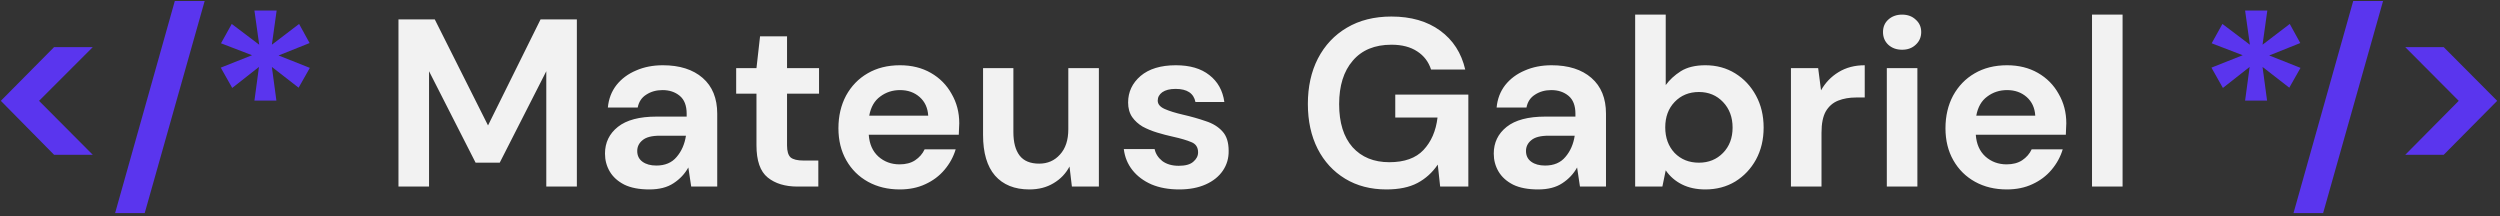 <svg width="335" height="29" viewBox="0 0 335 29" fill="none" xmlns="http://www.w3.org/2000/svg">
<rect x="0" y="0" width="335" height="29" fill="#333333" stroke="none"/>
<path d="M7.248 20.744L0.112 13.512L7.248 6.312H12.432L5.232 13.512L12.432 20.744H7.248ZM15.424 28.552L23.424 0.136H27.424L19.392 28.552H15.424ZM34.094 13.48L34.702 8.968L31.118 11.784L29.582 9.064L33.774 7.4L29.614 5.8L31.054 3.208L34.734 5.992L34.094 1.416H37.07L36.43 5.992L40.078 3.208L41.486 5.768L37.326 7.432L41.518 9.096L40.014 11.752L36.43 8.968L37.038 13.48H34.094ZM300.844 13.48L301.452 8.968L297.868 11.784L296.332 9.064L300.524 7.4L296.364 5.8L297.804 3.208L301.484 5.992L300.844 1.416H303.82L303.18 5.992L306.828 3.208L308.236 5.768L304.076 7.432L308.268 9.096L306.764 11.752L303.18 8.968L303.788 13.48H300.844ZM307.33 28.552L315.33 0.136H319.33L311.298 28.552H307.33ZM322.303 20.744L329.47 13.512L322.303 6.312H327.455L334.623 13.512L327.455 20.744H322.303Z" fill="#5A35EE"/>
<path d="M53.395 25V2.6H58.259L65.395 16.808L72.435 2.6H77.299V25H73.203V9.544L66.963 21.8H63.731L57.491 9.544V25H53.395ZM87.021 25.384C85.655 25.384 84.535 25.171 83.661 24.744C82.786 24.296 82.135 23.709 81.709 22.984C81.282 22.259 81.069 21.459 81.069 20.584C81.069 19.112 81.645 17.917 82.797 17C83.949 16.083 85.677 15.624 87.981 15.624H92.013V15.24C92.013 14.152 91.703 13.352 91.085 12.84C90.466 12.328 89.698 12.072 88.781 12.072C87.949 12.072 87.223 12.275 86.605 12.68C85.986 13.064 85.602 13.64 85.453 14.408H81.453C81.559 13.256 81.943 12.253 82.605 11.4C83.287 10.547 84.162 9.896 85.229 9.448C86.295 8.979 87.49 8.744 88.813 8.744C91.074 8.744 92.855 9.309 94.157 10.44C95.458 11.571 96.109 13.171 96.109 15.24V25H92.621L92.237 22.44C91.767 23.293 91.106 23.997 90.253 24.552C89.421 25.107 88.343 25.384 87.021 25.384ZM87.949 22.184C89.122 22.184 90.029 21.8 90.669 21.032C91.33 20.264 91.746 19.315 91.917 18.184H88.429C87.341 18.184 86.562 18.387 86.093 18.792C85.623 19.176 85.389 19.656 85.389 20.232C85.389 20.851 85.623 21.331 86.093 21.672C86.562 22.013 87.181 22.184 87.949 22.184ZM106.871 25C105.207 25 103.873 24.595 102.871 23.784C101.868 22.973 101.367 21.533 101.367 19.464V12.552H98.647V9.128H101.367L101.847 4.872H105.463V9.128H109.751V12.552H105.463V19.496C105.463 20.264 105.623 20.797 105.943 21.096C106.284 21.373 106.86 21.512 107.671 21.512H109.655V25H106.871ZM120.573 25.384C118.973 25.384 117.555 25.043 116.317 24.36C115.08 23.677 114.109 22.717 113.405 21.48C112.701 20.243 112.349 18.813 112.349 17.192C112.349 15.549 112.691 14.088 113.373 12.808C114.077 11.528 115.037 10.536 116.253 9.832C117.491 9.107 118.941 8.744 120.605 8.744C122.163 8.744 123.539 9.085 124.733 9.768C125.928 10.451 126.856 11.389 127.517 12.584C128.2 13.757 128.541 15.069 128.541 16.52C128.541 16.755 128.531 17 128.509 17.256C128.509 17.512 128.499 17.779 128.477 18.056H116.413C116.499 19.293 116.925 20.264 117.693 20.968C118.483 21.672 119.432 22.024 120.541 22.024C121.373 22.024 122.067 21.843 122.621 21.48C123.197 21.096 123.624 20.605 123.901 20.008H128.061C127.763 21.011 127.261 21.928 126.557 22.76C125.875 23.571 125.021 24.211 123.997 24.68C122.995 25.149 121.853 25.384 120.573 25.384ZM120.605 12.072C119.603 12.072 118.717 12.36 117.949 12.936C117.181 13.491 116.691 14.344 116.477 15.496H124.381C124.317 14.451 123.933 13.619 123.229 13C122.525 12.381 121.651 12.072 120.605 12.072ZM137.938 25.384C135.954 25.384 134.418 24.765 133.33 23.528C132.264 22.291 131.73 20.477 131.73 18.088V9.128H135.794V17.704C135.794 19.069 136.072 20.115 136.626 20.84C137.181 21.565 138.056 21.928 139.25 21.928C140.381 21.928 141.309 21.523 142.034 20.712C142.781 19.901 143.154 18.771 143.154 17.32V9.128H147.25V25H143.634L143.314 22.312C142.824 23.251 142.109 23.997 141.17 24.552C140.253 25.107 139.176 25.384 137.938 25.384ZM158.015 25.384C156.607 25.384 155.37 25.16 154.303 24.712C153.236 24.243 152.383 23.603 151.743 22.792C151.103 21.981 150.719 21.043 150.591 19.976H154.719C154.847 20.595 155.188 21.128 155.743 21.576C156.319 22.003 157.055 22.216 157.951 22.216C158.847 22.216 159.498 22.035 159.903 21.672C160.33 21.309 160.543 20.893 160.543 20.424C160.543 19.741 160.244 19.283 159.647 19.048C159.05 18.792 158.218 18.547 157.151 18.312C156.468 18.163 155.775 17.981 155.071 17.768C154.367 17.555 153.716 17.288 153.119 16.968C152.543 16.627 152.074 16.2 151.711 15.688C151.348 15.155 151.167 14.504 151.167 13.736C151.167 12.328 151.722 11.144 152.831 10.184C153.962 9.224 155.54 8.744 157.567 8.744C159.444 8.744 160.938 9.181 162.047 10.056C163.178 10.931 163.85 12.136 164.063 13.672H160.191C159.956 12.499 159.071 11.912 157.535 11.912C156.767 11.912 156.17 12.061 155.743 12.36C155.338 12.659 155.135 13.032 155.135 13.48C155.135 13.949 155.444 14.323 156.063 14.6C156.682 14.877 157.503 15.133 158.527 15.368C159.636 15.624 160.65 15.912 161.567 16.232C162.506 16.531 163.252 16.989 163.807 17.608C164.362 18.205 164.639 19.069 164.639 20.2C164.66 21.181 164.404 22.067 163.871 22.856C163.338 23.645 162.57 24.264 161.567 24.712C160.564 25.16 159.38 25.384 158.015 25.384ZM185.781 25.384C183.669 25.384 181.823 24.904 180.245 23.944C178.666 22.984 177.439 21.651 176.565 19.944C175.69 18.216 175.253 16.211 175.253 13.928C175.253 11.624 175.701 9.597 176.597 7.848C177.514 6.077 178.805 4.701 180.469 3.72C182.154 2.717 184.149 2.216 186.453 2.216C189.077 2.216 191.253 2.845 192.981 4.104C194.709 5.363 195.829 7.101 196.341 9.32H191.765C191.423 8.275 190.805 7.464 189.909 6.888C189.013 6.291 187.861 5.992 186.453 5.992C184.213 5.992 182.485 6.707 181.269 8.136C180.053 9.544 179.445 11.485 179.445 13.96C179.445 16.435 180.042 18.355 181.237 19.72C182.453 21.064 184.095 21.736 186.165 21.736C188.191 21.736 189.717 21.192 190.741 20.104C191.786 18.995 192.415 17.544 192.628 15.752H186.965V12.68H196.757V25H192.981L192.661 22.056C191.935 23.123 191.029 23.944 189.941 24.52C188.853 25.096 187.466 25.384 185.781 25.384ZM206.115 25.384C204.749 25.384 203.629 25.171 202.755 24.744C201.88 24.296 201.229 23.709 200.803 22.984C200.376 22.259 200.163 21.459 200.163 20.584C200.163 19.112 200.739 17.917 201.891 17C203.043 16.083 204.771 15.624 207.075 15.624H211.107V15.24C211.107 14.152 210.797 13.352 210.179 12.84C209.56 12.328 208.792 12.072 207.875 12.072C207.043 12.072 206.317 12.275 205.699 12.68C205.08 13.064 204.696 13.64 204.547 14.408H200.547C200.653 13.256 201.037 12.253 201.699 11.4C202.381 10.547 203.256 9.896 204.323 9.448C205.389 8.979 206.584 8.744 207.907 8.744C210.168 8.744 211.949 9.309 213.251 10.44C214.552 11.571 215.203 13.171 215.203 15.24V25H211.715L211.331 22.44C210.861 23.293 210.2 23.997 209.347 24.552C208.515 25.107 207.437 25.384 206.115 25.384ZM207.043 22.184C208.216 22.184 209.123 21.8 209.763 21.032C210.424 20.264 210.84 19.315 211.011 18.184H207.523C206.435 18.184 205.656 18.387 205.187 18.792C204.717 19.176 204.483 19.656 204.483 20.232C204.483 20.851 204.717 21.331 205.187 21.672C205.656 22.013 206.275 22.184 207.043 22.184ZM228.519 25.384C227.325 25.384 226.279 25.16 225.383 24.712C224.487 24.264 223.762 23.635 223.207 22.824L222.759 25H219.111V1.96H223.207V11.4C223.719 10.696 224.391 10.077 225.223 9.544C226.077 9.011 227.175 8.744 228.519 8.744C230.013 8.744 231.346 9.107 232.519 9.832C233.693 10.557 234.621 11.549 235.303 12.808C235.986 14.067 236.327 15.496 236.327 17.096C236.327 18.696 235.986 20.125 235.303 21.384C234.621 22.621 233.693 23.603 232.519 24.328C231.346 25.032 230.013 25.384 228.519 25.384ZM227.655 21.8C228.957 21.8 230.034 21.363 230.887 20.488C231.741 19.613 232.167 18.483 232.167 17.096C232.167 15.709 231.741 14.568 230.887 13.672C230.034 12.776 228.957 12.328 227.655 12.328C226.333 12.328 225.245 12.776 224.391 13.672C223.559 14.547 223.143 15.677 223.143 17.064C223.143 18.451 223.559 19.592 224.391 20.488C225.245 21.363 226.333 21.8 227.655 21.8ZM239.986 25V9.128H243.634L244.018 12.104C244.594 11.08 245.373 10.269 246.354 9.672C247.357 9.053 248.53 8.744 249.874 8.744V13.064H248.722C247.826 13.064 247.026 13.203 246.322 13.48C245.618 13.757 245.064 14.237 244.658 14.92C244.274 15.603 244.082 16.552 244.082 17.768V25H239.986ZM254.882 6.664C254.135 6.664 253.516 6.44 253.026 5.992C252.556 5.544 252.322 4.979 252.322 4.296C252.322 3.613 252.556 3.059 253.026 2.632C253.516 2.184 254.135 1.96 254.882 1.96C255.628 1.96 256.236 2.184 256.706 2.632C257.196 3.059 257.442 3.613 257.442 4.296C257.442 4.979 257.196 5.544 256.706 5.992C256.236 6.44 255.628 6.664 254.882 6.664ZM252.834 25V9.128H256.93V25H252.834ZM268.917 25.384C267.317 25.384 265.898 25.043 264.661 24.36C263.424 23.677 262.453 22.717 261.749 21.48C261.045 20.243 260.693 18.813 260.693 17.192C260.693 15.549 261.034 14.088 261.717 12.808C262.421 11.528 263.381 10.536 264.597 9.832C265.834 9.107 267.285 8.744 268.949 8.744C270.506 8.744 271.882 9.085 273.077 9.768C274.272 10.451 275.2 11.389 275.861 12.584C276.544 13.757 276.885 15.069 276.885 16.52C276.885 16.755 276.874 17 276.853 17.256C276.853 17.512 276.842 17.779 276.821 18.056H264.757C264.842 19.293 265.269 20.264 266.037 20.968C266.826 21.672 267.776 22.024 268.885 22.024C269.717 22.024 270.41 21.843 270.965 21.48C271.541 21.096 271.968 20.605 272.245 20.008H276.405C276.106 21.011 275.605 21.928 274.901 22.76C274.218 23.571 273.365 24.211 272.341 24.68C271.338 25.149 270.197 25.384 268.917 25.384ZM268.949 12.072C267.946 12.072 267.061 12.36 266.293 12.936C265.525 13.491 265.034 14.344 264.821 15.496H272.725C272.661 14.451 272.277 13.619 271.573 13C270.869 12.381 269.994 12.072 268.949 12.072ZM280.33 25V1.96H284.426V25H280.33Z" fill="#F2F2F2"/>
</svg>
